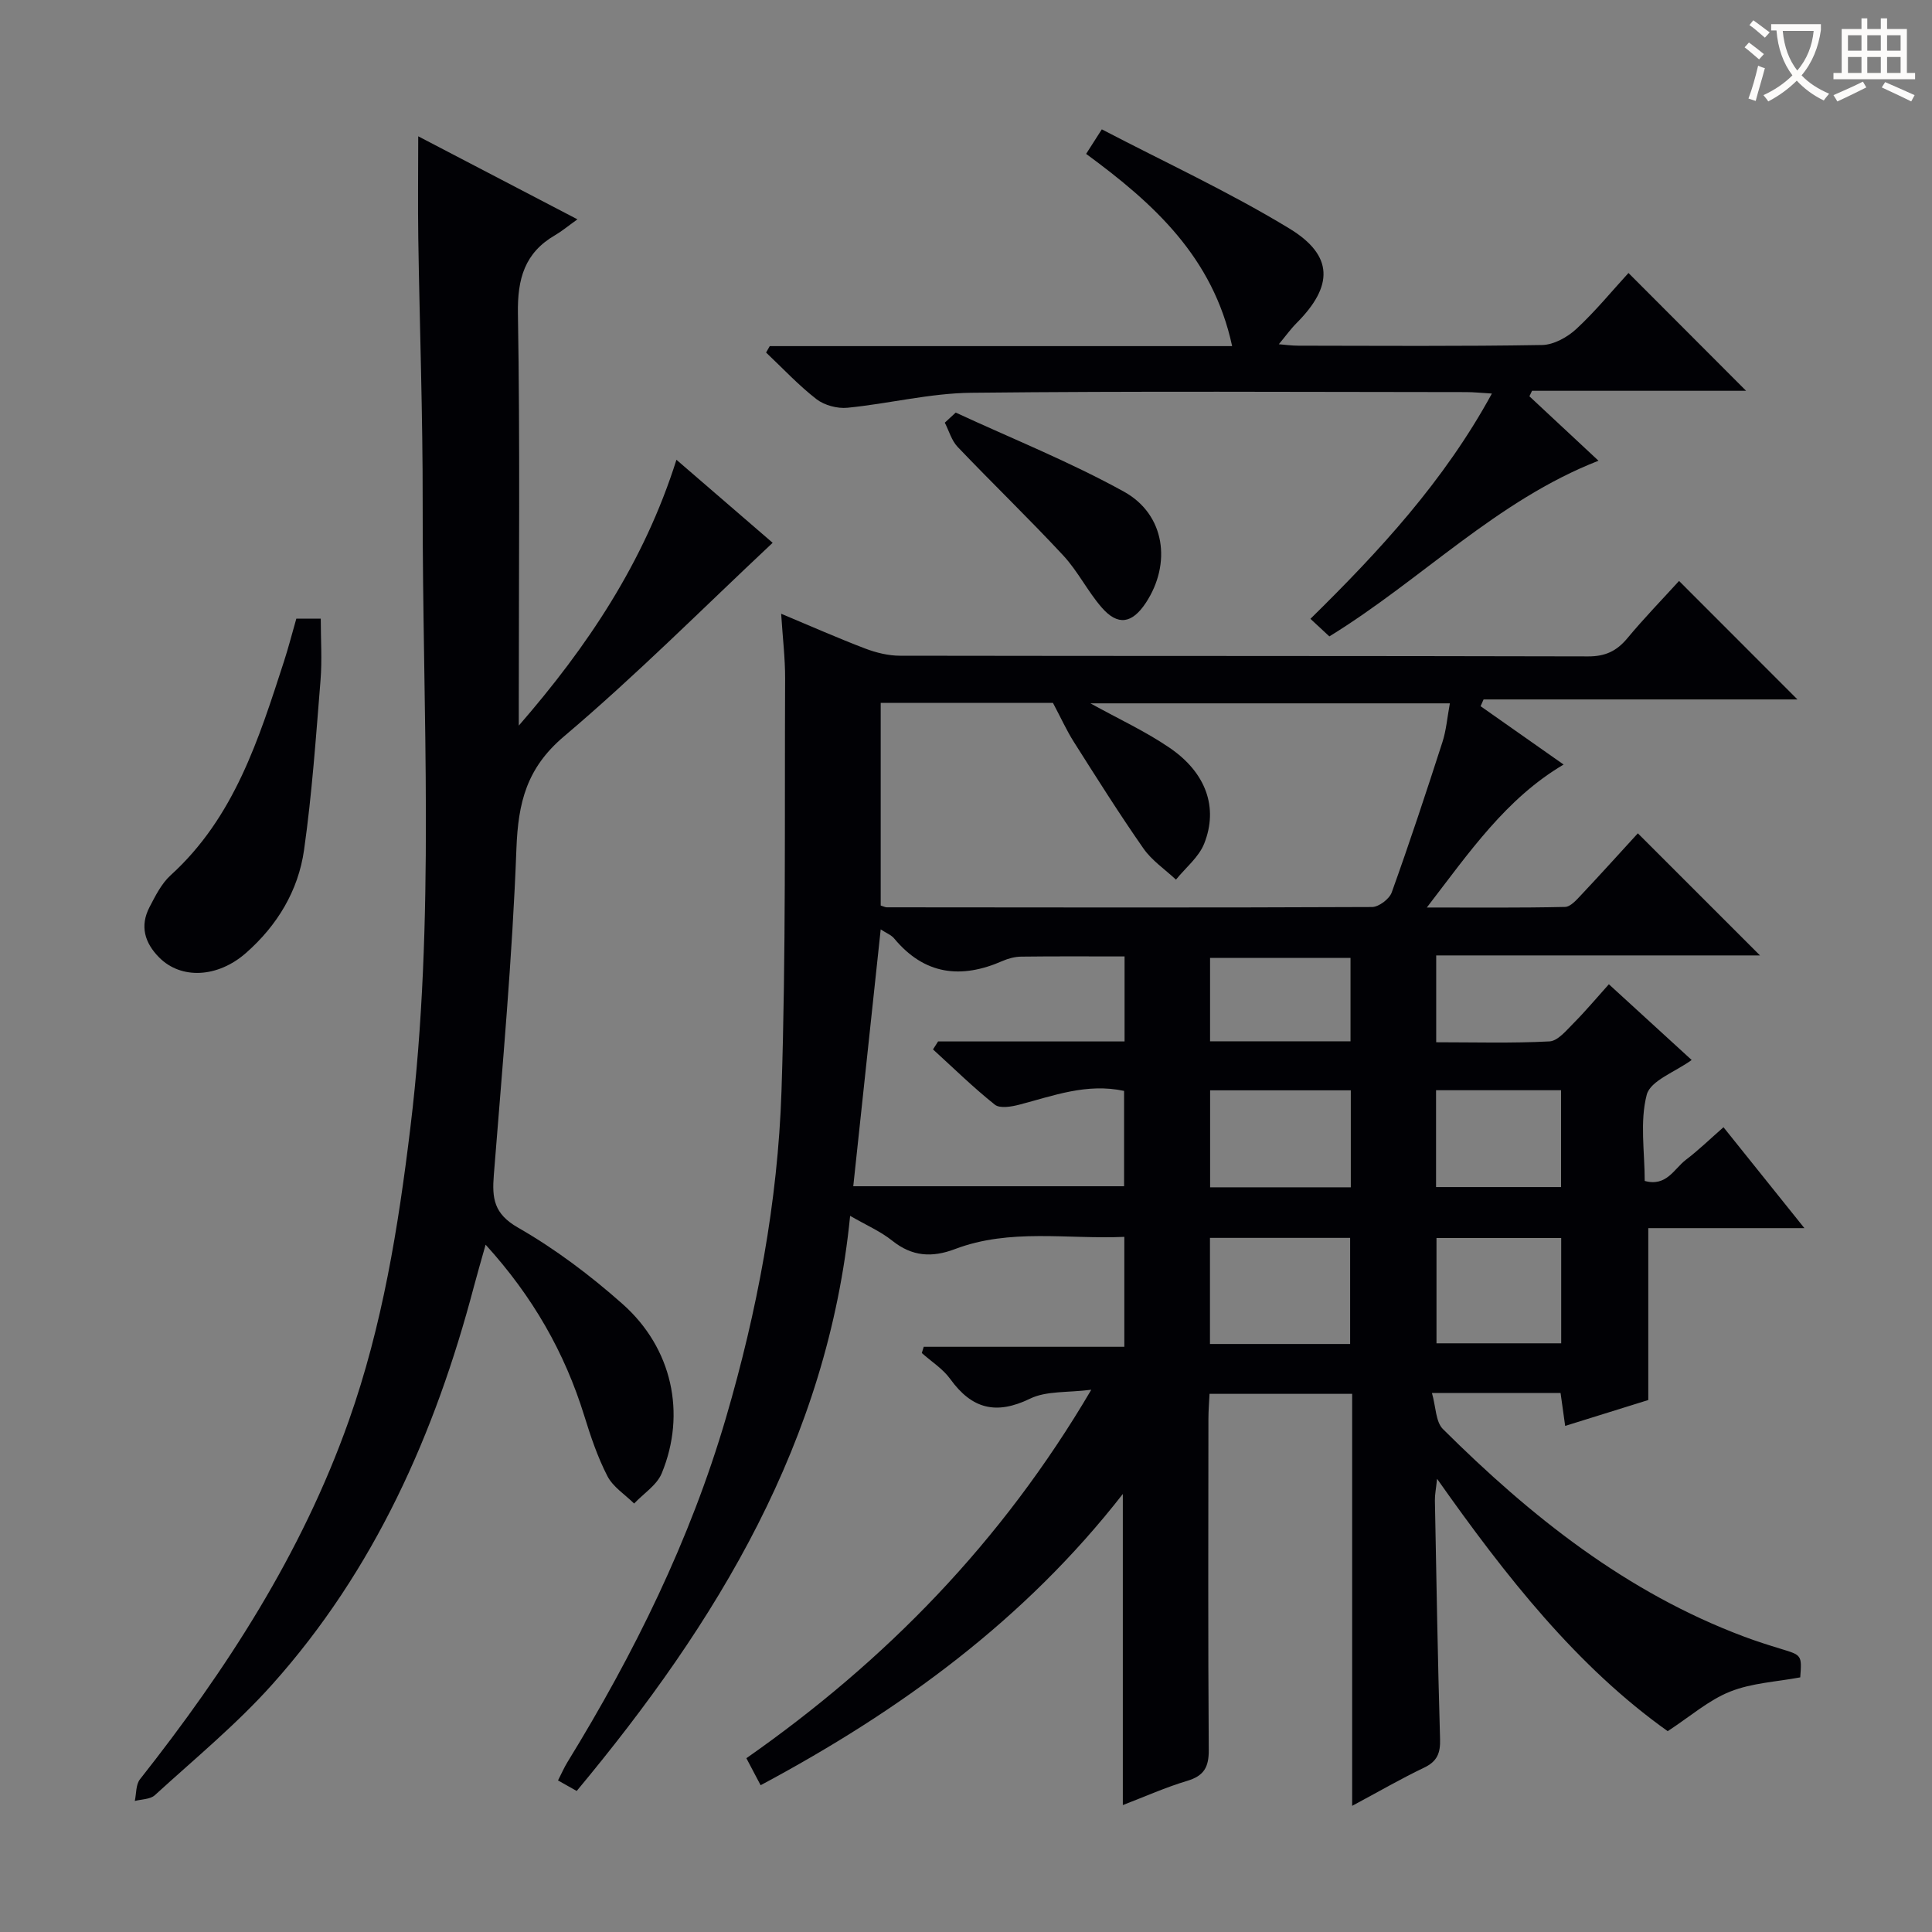 <svg enable-background="new 0 0 400 400" viewBox="0 0 400 400" xmlns="http://www.w3.org/2000/svg"><rect x="0" y="0" width="400" height="400" fill="#808080" stroke="none"/><g fill="#010105"><path d="m279.95 373.88c0-28.94 0-56.91 0-85.3-9.84 0-19.4 0-29.53 0-.08 1.69-.23 3.45-.23 5.21-.02 22.83-.09 45.66.07 68.49.03 3.58-.98 5.39-4.47 6.43-4.42 1.32-8.67 3.23-13.32 5.01 0-21.48 0-42.49 0-64.41-20.37 26.13-46.16 44.89-74.99 60.3-.99-1.88-1.83-3.46-2.95-5.59 28.78-20.15 52.82-44.66 71.41-76.29-4.89.63-9.28.2-12.66 1.84-7.06 3.43-12.08 2.13-16.54-4.06-1.52-2.11-3.9-3.6-5.89-5.38.13-.43.27-.86.4-1.29h41.53c0-7.94 0-15.04 0-22.76-11.84.52-23.67-1.8-35.07 2.53-4.75 1.8-8.87 1.55-12.97-1.73-2.42-1.94-5.37-3.21-8.73-5.15-4.63 46.68-27.52 84.13-56.61 119.07-1.25-.7-2.46-1.39-3.87-2.18.76-1.48 1.27-2.68 1.95-3.78 13.8-22.46 25.4-45.95 32.83-71.32 6.46-22.08 10.73-44.67 11.49-67.62.94-28.45.62-56.93.75-85.41.02-4.13-.49-8.25-.82-13.42 6.29 2.63 11.79 5.07 17.42 7.21 2.27.86 4.79 1.48 7.19 1.48 47.49.08 94.99.02 142.48.14 3.53.01 5.89-1.1 8.09-3.74 3.5-4.21 7.32-8.14 10.72-11.88 8.31 8.31 16.39 16.4 24.51 24.53-21.32 0-43.15 0-64.98 0-.21.47-.41.93-.62 1.4 5.68 3.99 11.36 7.98 17.19 12.08-11.94 7.06-19.48 18.11-28.32 29.6 10.19 0 19.4.09 28.61-.12 1.17-.03 2.44-1.52 3.42-2.56 3.99-4.24 7.89-8.56 11.66-12.68 8.38 8.38 16.59 16.59 25.29 25.28-22.45 0-44.6 0-67.04 0v17.98c7.91 0 15.7.23 23.45-.18 1.74-.09 3.5-2.28 4.99-3.77 2.46-2.47 4.7-5.16 7.31-8.06 6.09 5.57 11.57 10.58 17.14 15.68-3.4 2.48-8.53 4.26-9.3 7.19-1.46 5.58-.42 11.82-.42 17.85 4.53 1.24 6.08-2.52 8.53-4.38 2.61-1.98 4.97-4.28 7.78-6.74 5.53 6.89 10.78 13.45 16.75 20.89-11.48 0-21.99 0-32.32 0v35.59c-5.07 1.58-10.98 3.42-17.21 5.36-.35-2.51-.64-4.58-.95-6.81-8.67 0-17.09 0-26.63 0 .82 2.86.76 5.95 2.27 7.46 18.19 18.09 38.03 33.88 62.42 43 2.48.93 5.02 1.74 7.56 2.51 4.33 1.32 4.34 1.29 4 5.9-4.89.92-10.02 1.15-14.52 2.95-4.44 1.77-8.24 5.13-12.92 8.19-18.71-13.31-33.43-31.92-47.75-52.25-.22 2.11-.47 3.3-.45 4.48.31 16.48.59 32.96 1.07 49.43.08 2.86-.58 4.59-3.28 5.88-4.77 2.28-9.35 4.94-14.92 7.92zm20.23-228.26c-25.26 0-49.69 0-74.42 0 5.77 3.2 11.37 5.77 16.39 9.2 7.54 5.14 10.13 12.36 7.17 19.83-1.12 2.82-3.85 5-5.85 7.47-2.27-2.13-4.99-3.95-6.73-6.45-5.02-7.19-9.69-14.62-14.39-22.03-1.49-2.34-2.64-4.9-4.35-8.12-10.87 0-23.26 0-35.66 0v41.96c.64.2.95.37 1.25.37 33.49.03 66.98.09 100.47-.06 1.41-.01 3.59-1.66 4.08-3.02 3.7-10.3 7.14-20.71 10.5-31.13.8-2.47 1-5.14 1.54-8.02zm-67.35 52.4c-7.49 0-14.46-.05-21.43.04-1.29.02-2.65.38-3.84.9-8.61 3.78-16.18 2.87-22.44-4.67-.6-.72-1.6-1.09-2.78-1.87-1.92 17.95-3.79 35.5-5.68 53.18h56.07c0-6.83 0-13.26 0-19.74-7.76-1.66-14.64 1.01-21.66 2.84-1.63.43-4.05.85-5.1.01-4.47-3.56-8.57-7.59-12.8-11.44.35-.55.7-1.1 1.05-1.65h38.61c0-6.08 0-11.54 0-17.6zm17.68 58.27v21.97h29.02c0-7.54 0-14.73 0-21.97-9.83 0-19.26 0-29.02 0zm29.16-10.47c0-6.97 0-13.39 0-20.08-9.83 0-19.4 0-29.13 0v20.08zm17.74 10.5v21.8h25.82c0-7.56 0-14.64 0-21.8-8.77 0-17.18 0-25.82 0zm-.09-10.55h25.88c0-6.78 0-13.33 0-20.05-8.8 0-17.22 0-25.88 0zm-17.71-30.18c0-6.07 0-11.65 0-17.26-9.89 0-19.46 0-29.08 0v17.26z"/><path d="m86.59 28.22c10.55 5.5 21.09 11 32.96 17.19-2 1.43-3.23 2.47-4.61 3.27-6.33 3.67-7.83 9.05-7.71 16.25.45 26.65.18 53.31.18 79.96v5.34c14.21-16.36 25.93-33.8 32.64-55.04 7.29 6.29 14.13 12.2 19.92 17.19-14.42 13.52-28.27 27.45-43.21 40.09-7.75 6.56-9.48 13.72-9.84 23.21-.84 22.56-2.9 45.08-4.68 67.6-.38 4.79-.02 8.01 5 10.88 7.73 4.43 15.01 9.92 21.69 15.85 10.26 9.12 13.17 22.66 8.08 35.01-1.01 2.46-3.77 4.2-5.72 6.27-1.89-1.87-4.37-3.42-5.53-5.67-2.04-3.95-3.48-8.25-4.8-12.52-4.05-13.06-10.63-24.64-20.42-35.4-.91 3.25-1.71 5.96-2.43 8.69-8.03 30.45-20.58 58.7-41.77 82.38-7.4 8.27-16.07 15.4-24.29 22.91-.95.87-2.74.82-4.14 1.19.33-1.51.2-3.39 1.07-4.49 17.92-22.7 33.5-46.74 43.23-74.22 6.98-19.69 10.26-40.12 12.76-60.75 5.23-42.98 2.47-86.12 2.54-129.2.03-18.3-.63-36.61-.91-54.91-.1-6.9-.01-13.82-.01-21.08z"/><path d="m228.12 26.78c13.15 6.86 26.44 12.99 38.86 20.55 9.2 5.61 9.05 11.93 1.49 19.53-1.28 1.28-2.34 2.78-3.7 4.41 1.24.1 2.63.3 4.02.3 16.83.02 33.65.15 50.48-.14 2.41-.04 5.24-1.61 7.09-3.32 4-3.71 7.48-7.98 10.8-11.59 8.25 8.27 16.31 16.33 24.35 24.39-14.34 0-29.33 0-44.32 0-.18.38-.36.76-.54 1.14 4.74 4.43 9.49 8.85 14.3 13.34-21.12 8.25-36.6 24.62-55.72 36.37-.98-.91-2.24-2.08-3.92-3.64 14.31-14.06 27.68-28.52 37.57-46.64-2.19-.13-3.76-.3-5.34-.3-34.15-.02-68.31-.23-102.45.14-8.55.09-17.06 2.26-25.62 3.1-2.09.21-4.77-.5-6.42-1.77-3.73-2.89-6.99-6.4-10.44-9.66.25-.44.51-.89.76-1.33h95.73c-3.95-18.41-16.22-29.52-30.23-39.8.87-1.37 1.7-2.66 3.25-5.08z"/><path d="m61.35 128.09h5.06c0 4.32.29 8.57-.05 12.77-.95 11.73-1.76 23.49-3.41 35.12-1.19 8.43-5.55 15.63-12.01 21.31-5.91 5.2-13.48 5.49-17.98.95-3.02-3.04-4.03-6.52-2.01-10.42 1.22-2.34 2.48-4.88 4.37-6.6 13.2-11.98 18.26-28.21 23.5-44.36.91-2.81 1.64-5.68 2.53-8.77z"/><path d="m197.87 85.42c11.66 5.4 23.65 10.19 34.86 16.39 8.51 4.72 9.84 14.9 4.51 22.99-2.86 4.33-5.81 4.82-9.15.97-2.92-3.36-4.94-7.52-7.96-10.77-7.11-7.65-14.65-14.91-21.86-22.47-1.26-1.32-1.79-3.33-2.66-5.02.75-.7 1.51-1.4 2.26-2.09z"/></g><path d="m362.1 8.8c1.1.8 2.1 1.6 3.1 2.4l-1 1.1c-1.3-1.1-2.3-2-3-2.5zm1.9 4.8c.5.2.9.4 1.4.5-.6 2.3-1.3 4.5-1.9 6.8l-1.5-.5c.8-2.1 1.4-4.3 2-6.8zm-1-9.4c1.3.9 2.4 1.8 3.4 2.5l-1 1.1c-1.4-1.2-2.4-2.1-3.2-2.6zm3.7 2.2v-1.4h10.3v1.2c-.5 3.6-1.8 6.8-4 9.4 1.5 1.6 3.4 2.8 5.7 3.8-.3.4-.7.8-1.1 1.4-2.3-1.1-4.1-2.5-5.6-4.1-1.6 1.6-3.6 3.1-5.9 4.3-.3-.5-.7-.9-1-1.3 2.4-1.1 4.4-2.5 6-4.1-1.9-2.5-3-5.6-3.3-9.3h-1.1zm8.8 0h-6.4c.3 3.3 1.3 6 3 8.2 2-2.3 3.1-5.1 3.4-8.2z" fill="#fcfbfa"/><path d="m385.3 3.8h1.3v2.2h2.8v-2.2h1.3v2.2h4.1v9.1h1.7v1.3h-16.9v-1.3h1.7v-9.1h4.1v-2.2zm.4 13.1.7 1.2c-1.8.9-3.8 1.9-6 2.9-.2-.4-.5-.8-.8-1.3 2.3-1 4.3-1.9 6.1-2.8zm-3.1-6.4h2.8v-3.2h-2.8zm0 4.6h2.8v-3.3h-2.8zm4-4.6h2.8v-3.2h-2.8zm0 4.6h2.8v-3.3h-2.8zm3.7 1.9c2.1.9 4.1 1.8 6.1 2.7l-.7 1.3c-2.2-1.1-4.2-2-6.1-2.9zm3.2-9.7h-2.8v3.2h2.8zm-2.8 7.8h2.8v-3.3h-2.8z" fill="#fcfbfa"/></svg>